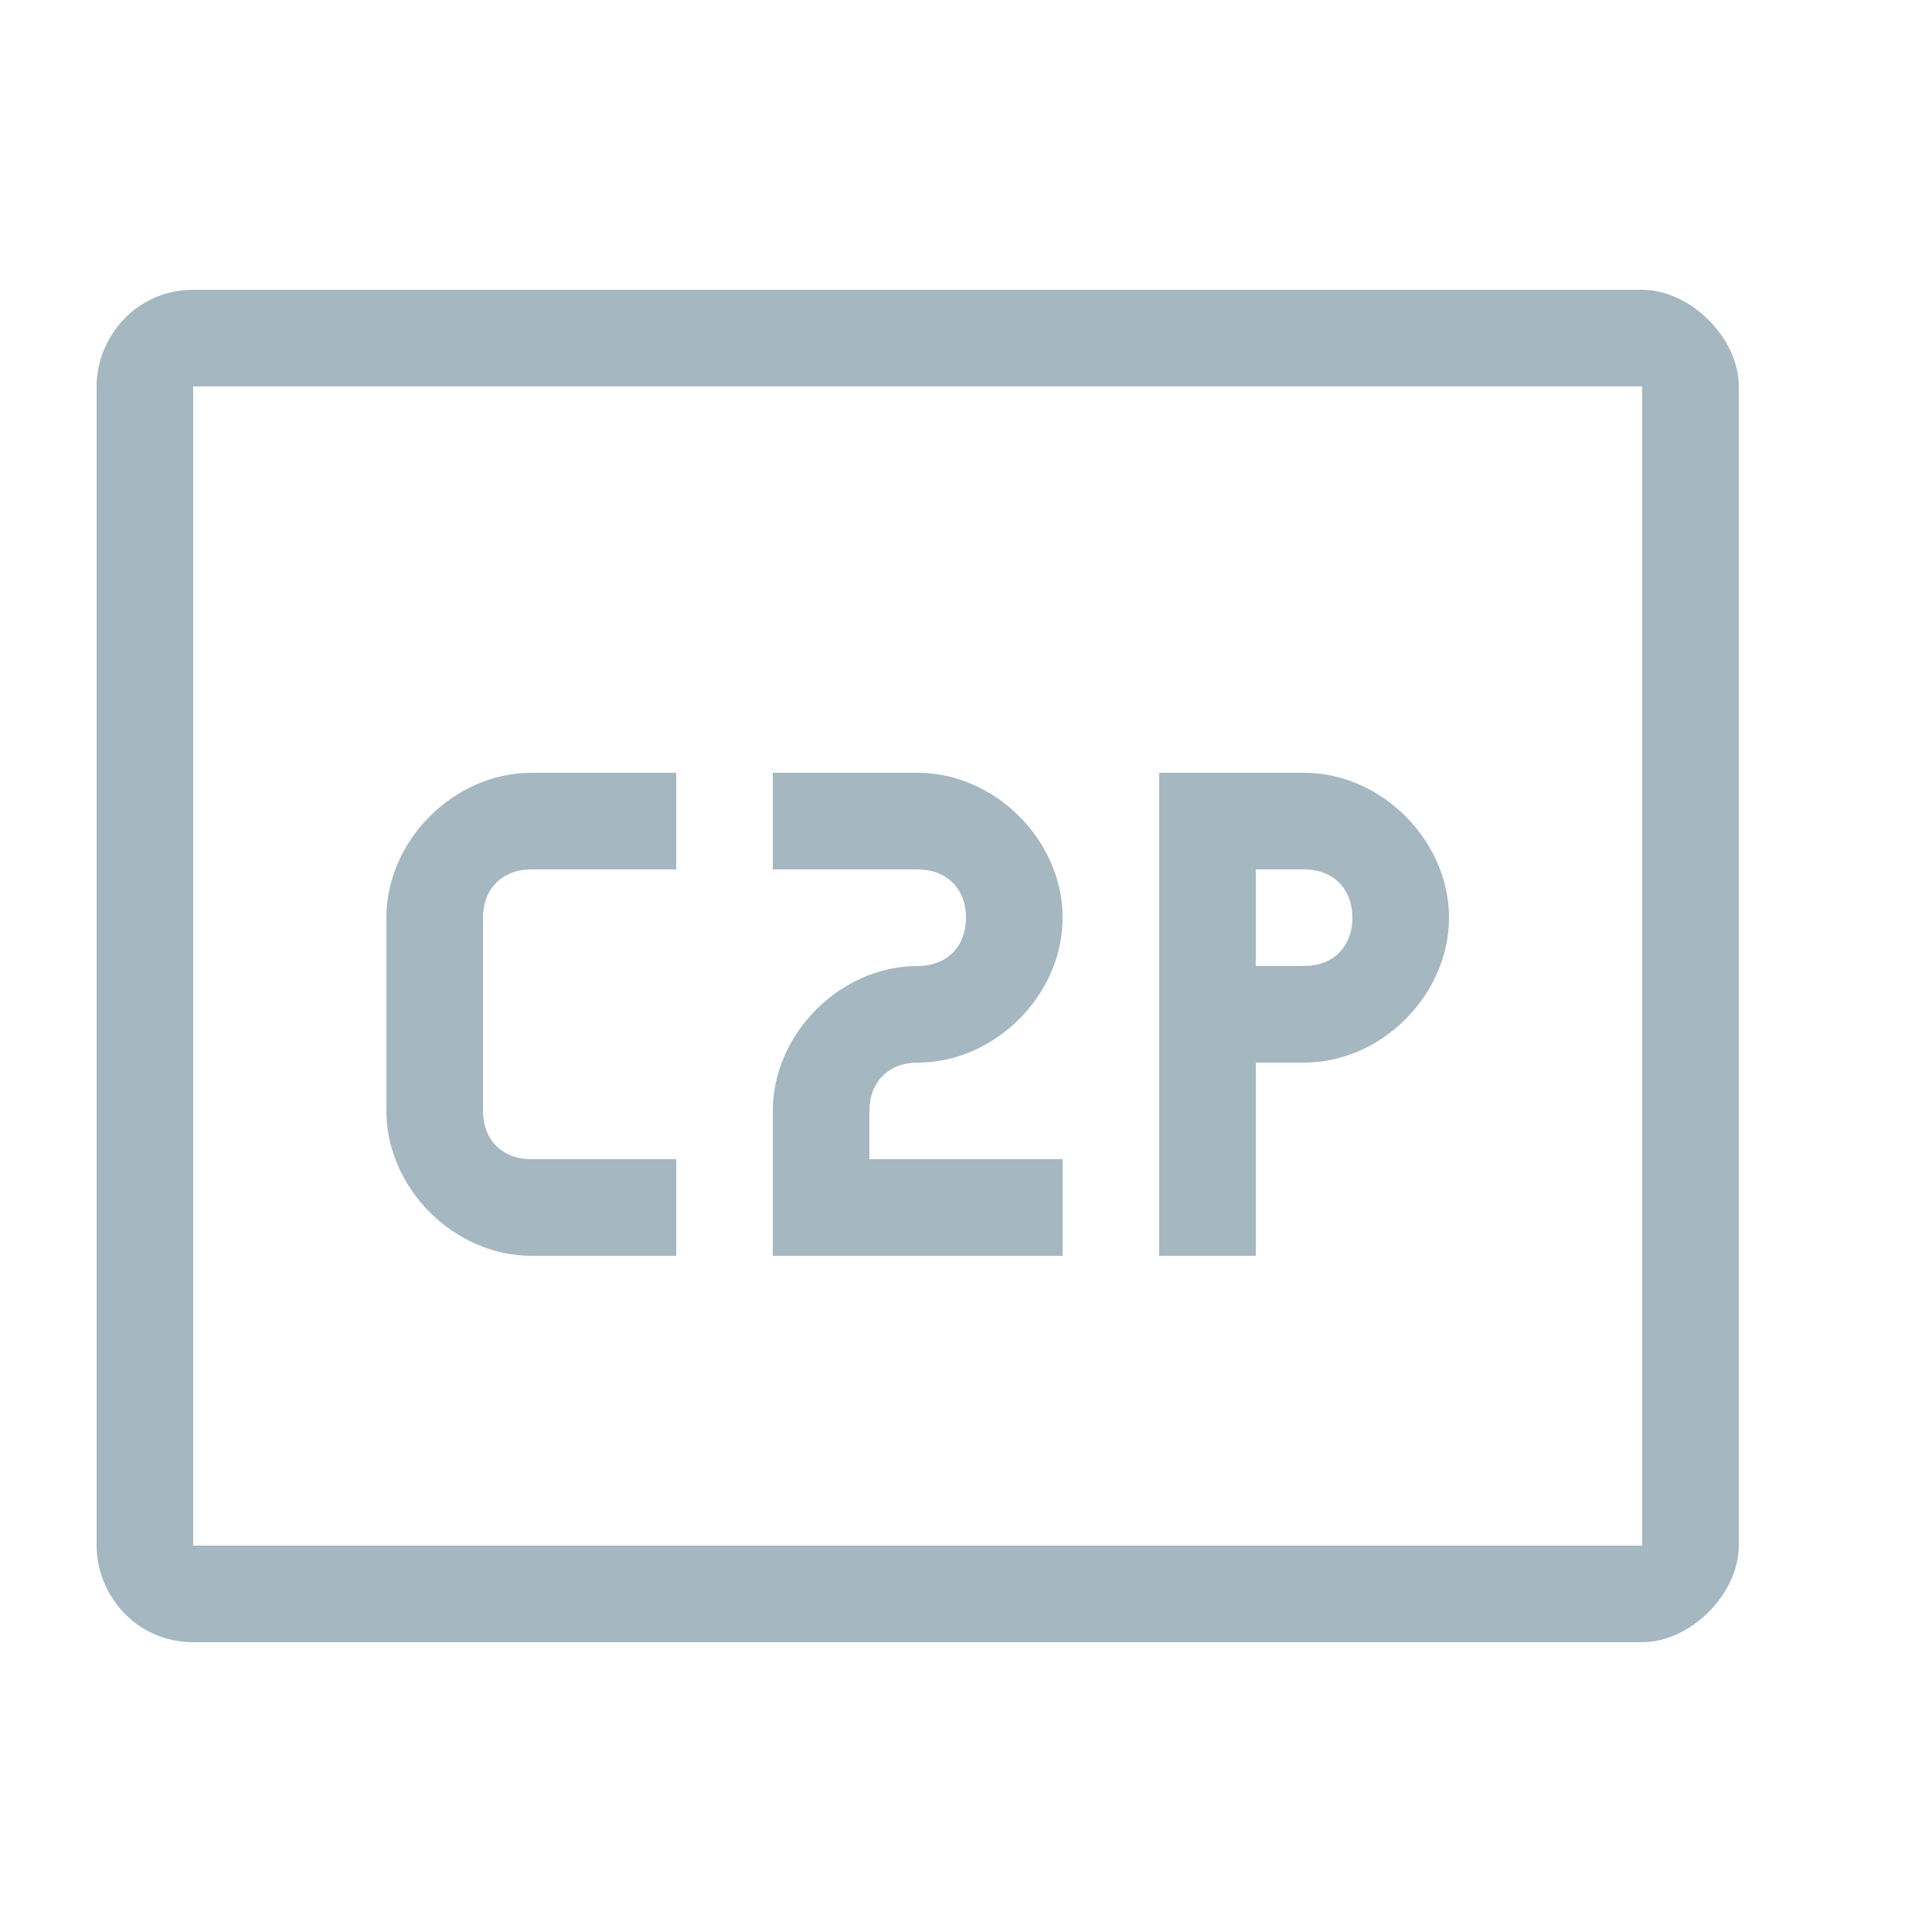 <?xml version="1.0" encoding="utf-8"?>
<!-- Generator: Adobe Illustrator 23.0.4, SVG Export Plug-In . SVG Version: 6.00 Build 0)  -->
<svg version="1.1" id="Layer_4" xmlns="http://www.w3.org/2000/svg" xmlns:xlink="http://www.w3.org/1999/xlink" x="0px" y="0px"
	 viewBox="0 0 20 20" style="enable-background:new 0 0 20 20;" xml:space="preserve">
<style type="text/css">
	.st0{fill:#A5B7C0;}
</style>
<path class="st0" d="M17,3L17,3H2C1.4,3,1,3.5,1,4v12c0,0.5,0.4,1,1,1h15c0.5,0,1-0.5,1-1V4C18,3.5,17.5,3,17,3z M17,16H2V4h15V16z"
	/>
<path class="st0" d="M4,9.5v2C4,12.3,4.7,13,5.5,13H7v-1H5.5C5.2,12,5,11.8,5,11.5v-2C5,9.2,5.2,9,5.5,9H7V8H5.5C4.7,8,4,8.7,4,9.5z
	"/>
<path class="st0" d="M13.5,8H12v5h1v-2h0.5c0.8,0,1.5-0.7,1.5-1.5C15,8.7,14.3,8,13.5,8z M13.5,10H13V9h0.5C13.8,9,14,9.2,14,9.5
	C14,9.8,13.8,10,13.5,10z"/>
<path class="st0" d="M9.5,11c0.8,0,1.5-0.7,1.5-1.5S10.3,8,9.5,8H8v1h1.5C9.8,9,10,9.2,10,9.5S9.8,10,9.5,10C8.7,10,8,10.7,8,11.5
	V13h3v-1H9v-0.5C9,11.2,9.2,11,9.5,11z"/>
</svg>
